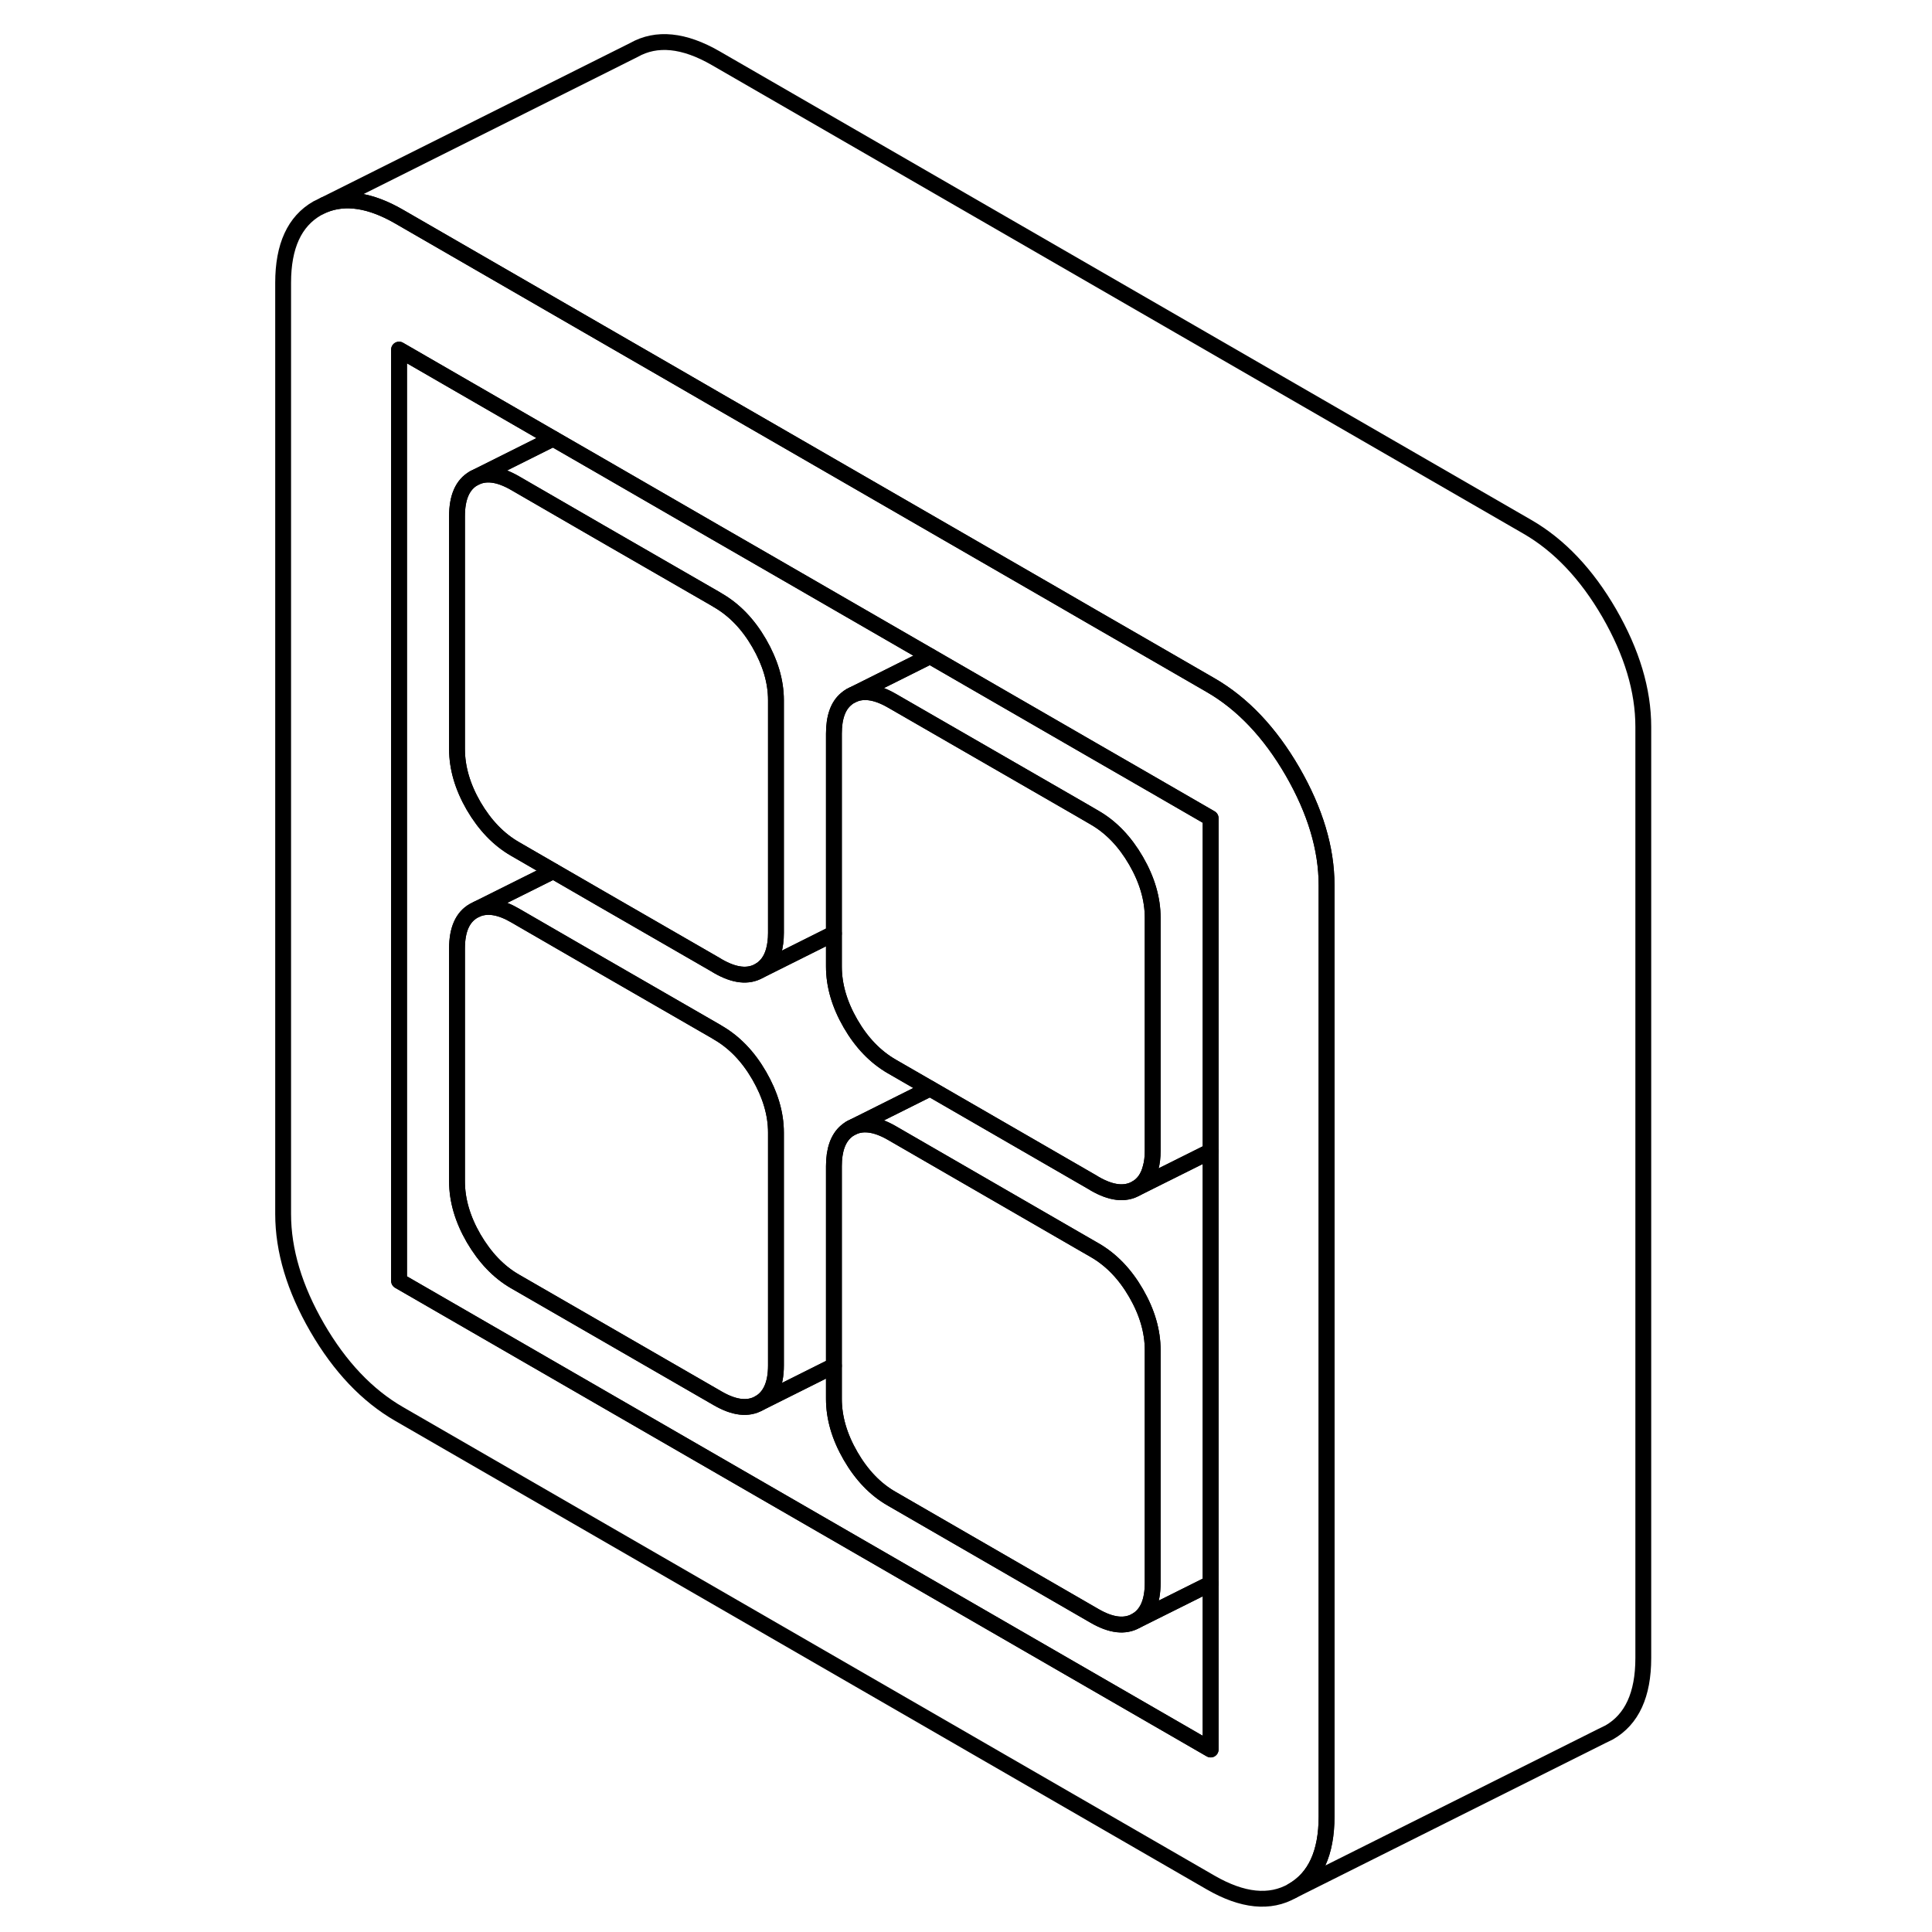 <svg width="48" height="48" viewBox="0 0 91 122" fill="none" xmlns="http://www.w3.org/2000/svg" stroke-width="1px"
     stroke-linecap="round" stroke-linejoin="round">
    <path d="M66.119 48.716C64.689 46.246 62.959 44.426 60.949 43.266L57.159 41.076L53.499 38.966L51.029 37.536L33.359 27.336L29.699 25.226L27.229 23.796L22.379 20.996L9.699 13.676C7.899 12.636 6.319 12.396 4.979 12.936L4.529 13.156C3.099 13.976 2.379 15.536 2.379 17.856V76.656C2.379 78.966 3.099 81.366 4.529 83.836C5.959 86.306 7.689 88.126 9.699 89.286L60.949 118.876C62.959 120.036 64.689 120.216 66.119 119.396C67.549 118.576 68.269 117.016 68.269 114.706V55.896C68.269 53.586 67.549 51.196 66.119 48.716ZM60.949 110.476L9.699 80.886V22.076L19.429 27.696L22.379 29.396L29.699 33.626L33.359 35.736L43.229 41.436L53.499 47.366L57.159 49.476L60.949 51.666V110.476Z" stroke="currentColor" stroke-linejoin="round"/>
    <path d="M57.289 85.256V99.956C57.289 101.146 56.939 101.946 56.239 102.346C55.539 102.746 54.669 102.646 53.629 102.046L40.819 94.646C39.779 94.056 38.909 93.146 38.209 91.936C37.509 90.726 37.159 89.526 37.159 88.336V73.636C37.159 72.616 37.419 71.886 37.929 71.446C38.019 71.366 38.109 71.306 38.209 71.246C38.909 70.846 39.779 70.946 40.819 71.546L52.709 78.416L53.629 78.946C54.669 79.546 55.539 80.446 56.239 81.656C56.939 82.866 57.289 84.066 57.289 85.256Z" stroke="currentColor" stroke-linejoin="round"/>
    <path d="M33.499 71.516V86.226C33.499 87.416 33.139 88.206 32.44 88.606C31.739 89.006 30.869 88.906 29.829 88.306L17.02 80.916C15.979 80.316 15.119 79.406 14.409 78.196C13.709 76.986 13.359 75.786 13.359 74.596V59.896C13.359 58.706 13.709 57.916 14.409 57.516L14.629 57.406C15.299 57.136 16.09 57.266 17.02 57.806L22.379 60.906L29.7 65.126L29.829 65.206C30.869 65.806 31.739 66.706 32.44 67.916C33.139 69.126 33.499 70.326 33.499 71.516Z" stroke="currentColor" stroke-linejoin="round"/>
    <path d="M60.949 99.996V110.476L9.699 80.886V22.076L19.429 27.696L14.409 30.206C13.709 30.606 13.359 31.406 13.359 32.596V47.296C13.359 48.486 13.709 49.686 14.409 50.896C15.119 52.106 15.979 53.006 17.019 53.606L19.439 55.006L14.629 57.406L14.409 57.516C13.709 57.916 13.359 58.706 13.359 59.896V74.596C13.359 75.786 13.709 76.986 14.409 78.196C15.119 79.406 15.979 80.316 17.019 80.916L29.829 88.306C30.869 88.906 31.739 89.006 32.439 88.606L37.159 86.246V88.336C37.159 89.526 37.509 90.726 38.209 91.936C38.909 93.146 39.779 94.056 40.819 94.646L53.629 102.046C54.669 102.646 55.539 102.746 56.239 102.346L60.949 99.996Z" stroke="currentColor" stroke-linejoin="round"/>
    <path d="M60.949 51.666V72.696L57.159 74.586L56.239 75.046C56.699 74.786 57.009 74.346 57.159 73.736C57.249 73.426 57.289 73.066 57.289 72.656V57.956C57.289 56.766 56.939 55.566 56.239 54.356C55.539 53.146 54.669 52.236 53.629 51.636L52.719 51.106L40.819 44.246C39.779 43.646 38.909 43.546 38.209 43.946L43.229 41.436L53.499 47.366L57.159 49.476L60.949 51.666Z" stroke="currentColor" stroke-linejoin="round"/>
    <path d="M33.499 44.216V58.916C33.499 59.346 33.449 59.716 33.359 60.046C33.199 60.626 32.889 61.046 32.44 61.306C31.739 61.706 30.869 61.606 29.829 61.006L29.7 60.926L22.379 56.706L19.439 55.006L17.02 53.606C15.979 53.006 15.119 52.106 14.409 50.896C13.709 49.686 13.359 48.486 13.359 47.296V32.596C13.359 31.406 13.709 30.606 14.409 30.206C15.119 29.806 15.979 29.906 17.02 30.506L22.379 33.606L29.7 37.826L29.829 37.906C30.869 38.506 31.739 39.406 32.44 40.616C33.139 41.826 33.499 43.026 33.499 44.216Z" stroke="currentColor" stroke-linejoin="round"/>
    <path d="M43.229 41.436L38.209 43.946C38.109 43.996 38.019 44.066 37.939 44.136C37.419 44.566 37.159 45.296 37.159 46.326V58.946L33.359 60.846L32.439 61.306C32.889 61.046 33.199 60.626 33.359 60.046C33.449 59.716 33.499 59.346 33.499 58.916V44.216C33.499 43.026 33.139 41.826 32.439 40.616C31.739 39.406 30.869 38.506 29.829 37.906L29.699 37.826L22.379 33.606L17.019 30.506C15.979 29.906 15.119 29.806 14.409 30.206L19.429 27.696L22.379 29.396L29.699 33.626L33.359 35.736L43.229 41.436Z" stroke="currentColor" stroke-linejoin="round"/>
    <path d="M60.949 72.696V99.996L56.239 102.346C56.939 101.946 57.289 101.146 57.289 99.956V85.256C57.289 84.066 56.939 82.866 56.239 81.656C55.539 80.446 54.669 79.546 53.629 78.946L52.709 78.416L40.819 71.546C39.779 70.946 38.909 70.846 38.209 71.246L43.229 68.736L53.499 74.666L53.629 74.746C54.669 75.346 55.539 75.446 56.239 75.046L57.159 74.586L60.949 72.696Z" stroke="currentColor" stroke-linejoin="round"/>
    <path d="M88.269 45.896V104.706C88.269 107.016 87.548 108.576 86.118 109.396L85.668 109.616L66.118 119.396C67.548 118.576 68.269 117.016 68.269 114.706V55.896C68.269 53.586 67.548 51.196 66.118 48.716C64.688 46.246 62.959 44.426 60.949 43.266L57.158 41.076L53.498 38.966L51.029 37.536L33.358 27.336L29.698 25.226L27.229 23.796L22.378 20.996L9.698 13.676C7.898 12.636 6.319 12.396 4.979 12.936L24.529 3.156C25.959 2.346 27.689 2.516 29.698 3.676L80.948 33.266C82.959 34.426 84.688 36.246 86.118 38.716C87.548 41.196 88.269 43.586 88.269 45.896Z" stroke="currentColor" stroke-linejoin="round"/>
    <path d="M43.229 68.736L38.209 71.246C38.109 71.306 38.019 71.366 37.929 71.446C37.419 71.886 37.159 72.616 37.159 73.636V86.246L32.439 88.606C33.139 88.206 33.499 87.416 33.499 86.226V71.516C33.499 70.326 33.139 69.126 32.439 67.916C31.739 66.706 30.869 65.806 29.829 65.206L29.699 65.126L22.379 60.906L17.019 57.806C16.089 57.266 15.299 57.136 14.629 57.406L19.439 55.006L22.379 56.706L29.699 60.926L29.829 61.006C30.869 61.606 31.739 61.706 32.439 61.306L33.359 60.846L37.159 58.946V61.036C37.159 62.226 37.509 63.426 38.209 64.636C38.909 65.846 39.779 66.746 40.819 67.346L43.229 68.736Z" stroke="currentColor" stroke-linejoin="round"/>
    <path d="M57.289 57.956V72.656C57.289 73.066 57.249 73.426 57.159 73.736C57.009 74.346 56.699 74.786 56.239 75.046C55.539 75.446 54.669 75.346 53.629 74.746L53.499 74.666L43.229 68.736L40.819 67.346C39.779 66.746 38.909 65.846 38.209 64.636C37.509 63.426 37.159 62.226 37.159 61.036V46.326C37.159 45.296 37.419 44.566 37.939 44.136C38.019 44.066 38.109 43.996 38.209 43.946C38.909 43.546 39.779 43.646 40.819 44.246L52.719 51.106L53.629 51.636C54.669 52.236 55.539 53.146 56.239 54.356C56.939 55.566 57.289 56.766 57.289 57.956Z" stroke="currentColor" stroke-linejoin="round"/>
</svg>